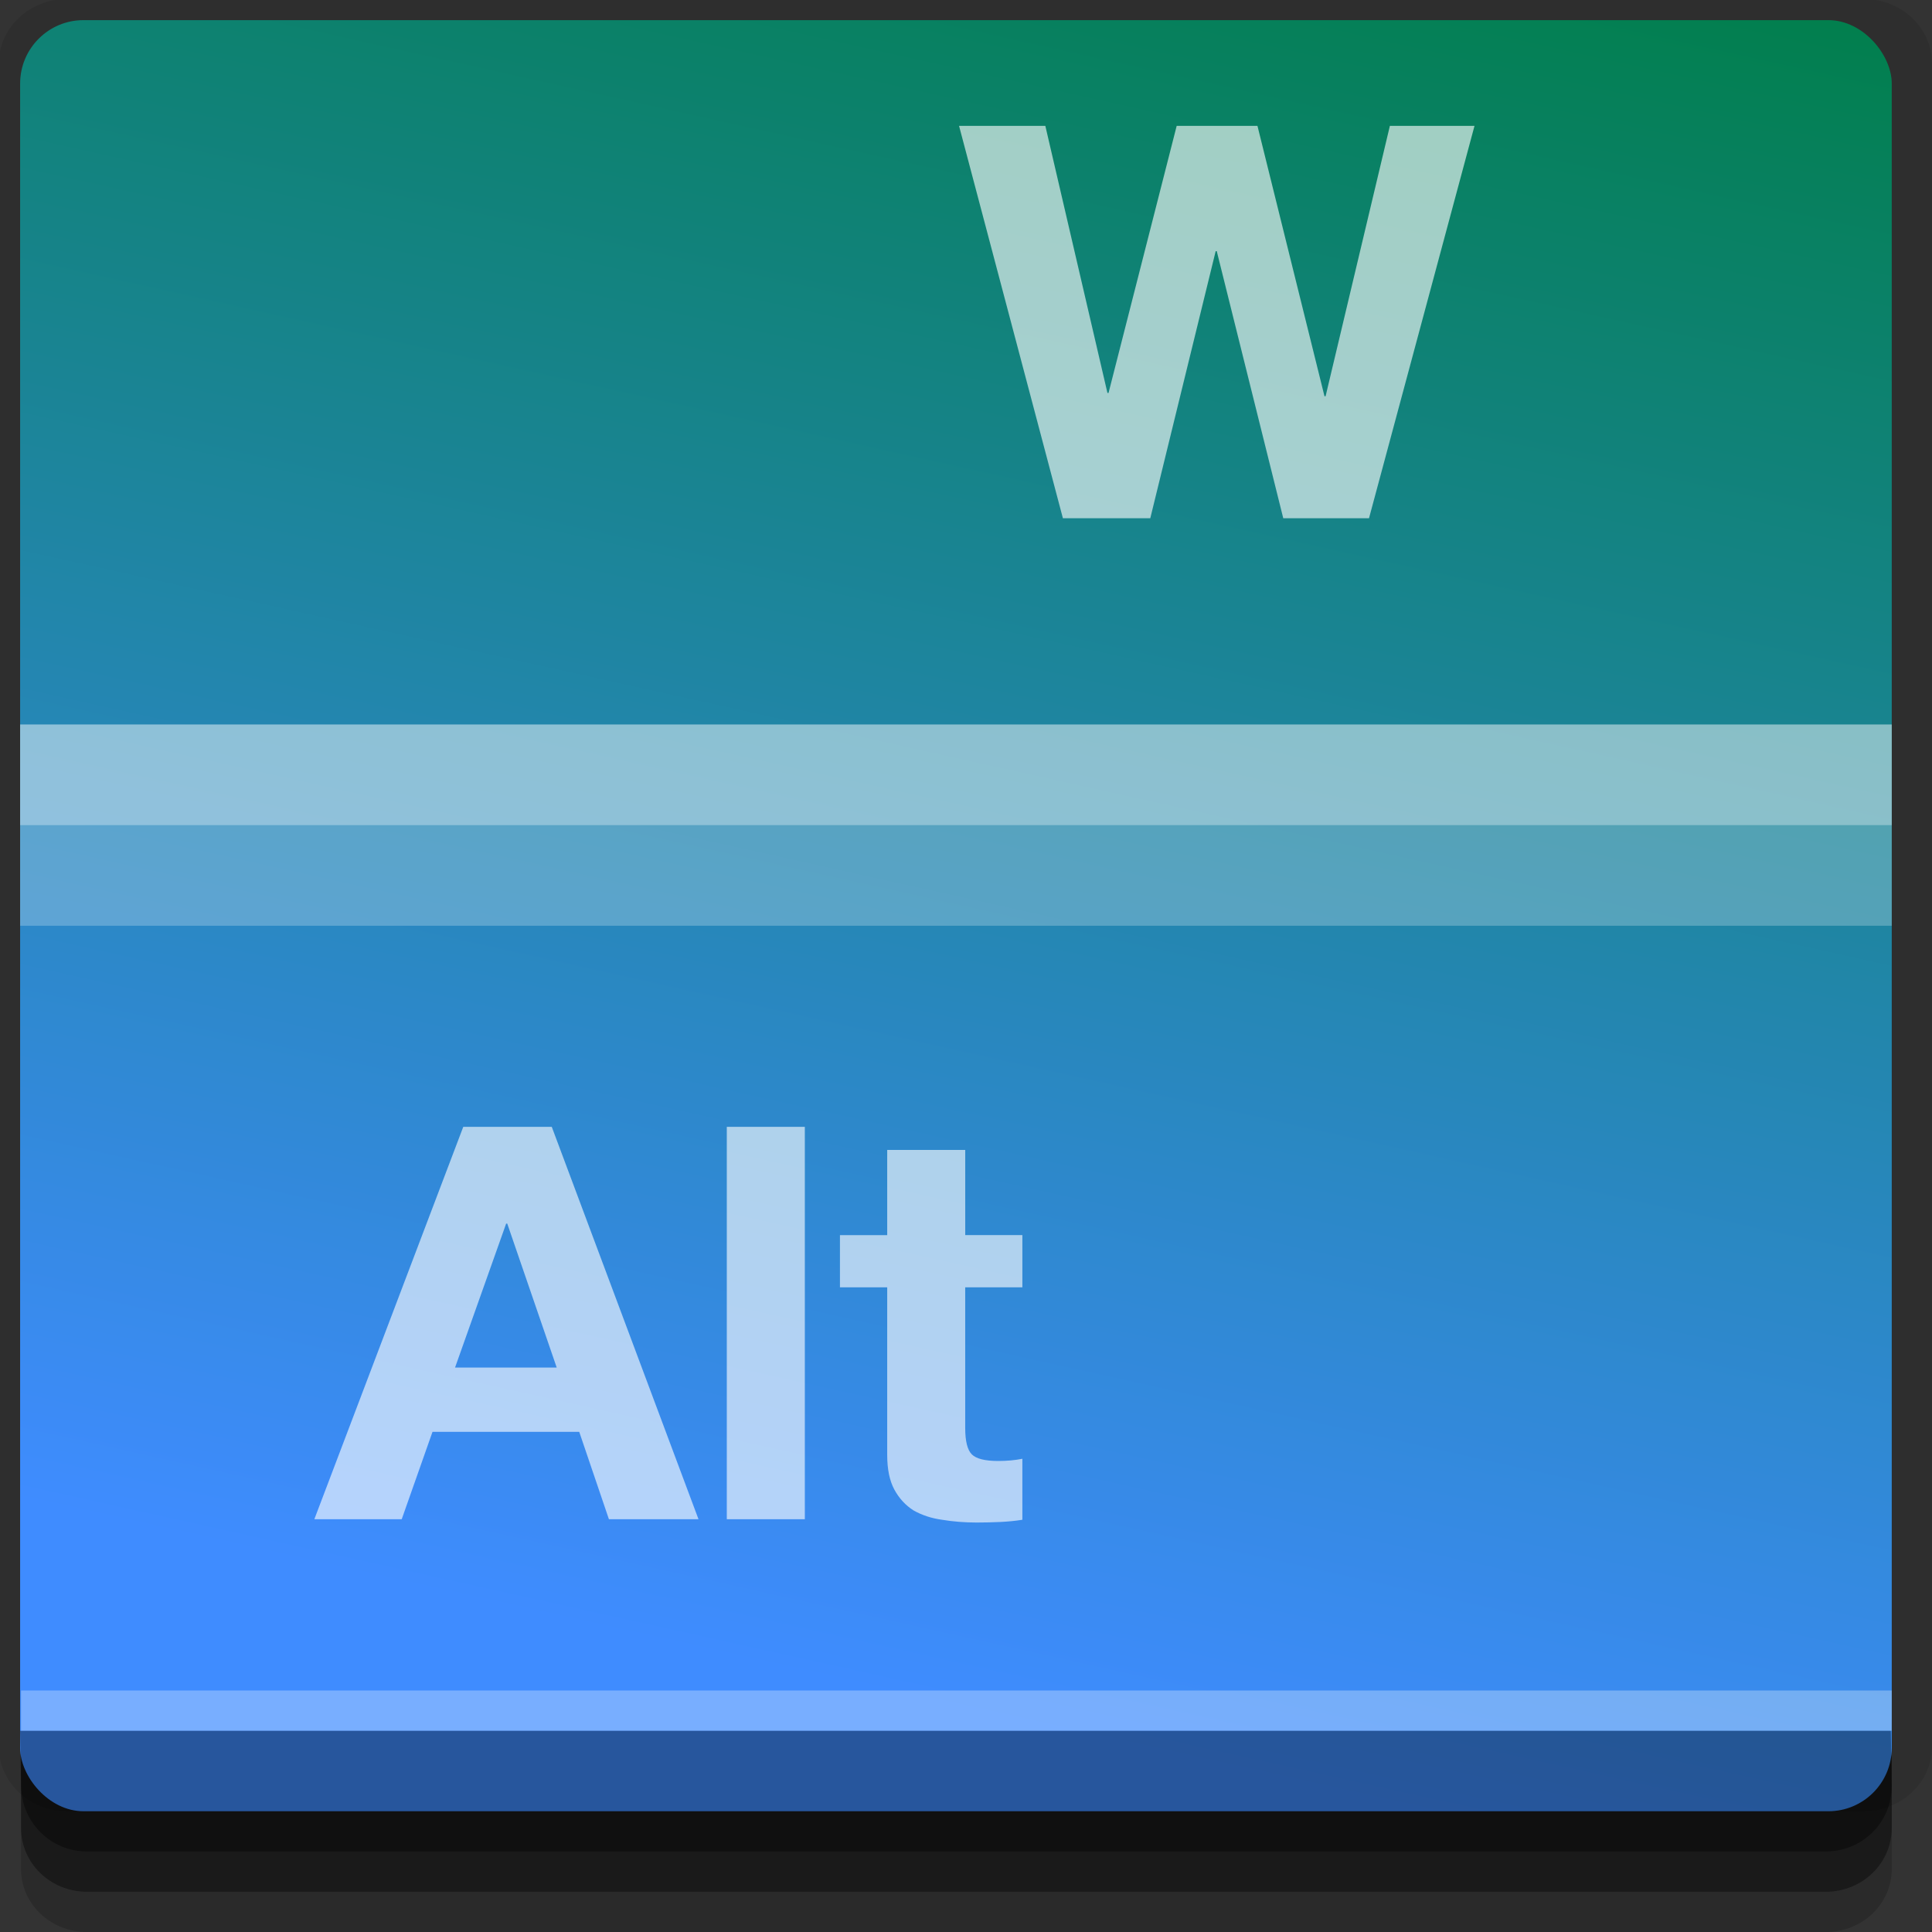 <?xml version="1.0" encoding="UTF-8" standalone="no"?>
<!-- Created with Inkscape (http://www.inkscape.org/) -->

<svg
   xmlns:dc="http://purl.org/dc/elements/1.1/"
   xmlns:cc="http://creativecommons.org/ns#"
   xmlns:rdf="http://www.w3.org/1999/02/22-rdf-syntax-ns#"
   xmlns:svg="http://www.w3.org/2000/svg"
   xmlns="http://www.w3.org/2000/svg"
   xmlns:xlink="http://www.w3.org/1999/xlink"
   xmlns:sodipodi="http://sodipodi.sourceforge.net/DTD/sodipodi-0.dtd"
   xmlns:inkscape="http://www.inkscape.org/namespaces/inkscape"
   width="96"
   height="96"
   id="svg2"
   version="1.1"
   inkscape:version="0.48.4 r9939"
   sodipodi:docname="gnome-settings-keybinding.svg">
  <rect width="100%" height="100%" fill="#333333" stroke="none"/>
  <defs
     id="defs4">
    <linearGradient
       id="linearGradient3762">
      <stop
         style="stop-color:#3f8cff;stop-opacity:1;"
         offset="0"
         id="stop3764" />
      <stop
         style="stop-color:#017f4c;stop-opacity:1;"
         offset="1"
         id="stop3766" />
    </linearGradient>
    <linearGradient
       inkscape:collect="always"
       xlink:href="#linearGradient3762"
       id="linearGradient3768"
       x1="75"
       y1="1047.362"
       x2="95"
       y2="957.362"
       gradientUnits="userSpaceOnUse" />
  </defs>
  <sodipodi:namedview
     id="base"
     pagecolor="#ffffff"
     bordercolor="#666666"
     borderopacity="1.0"
     inkscape:pageopacity="0.0"
     inkscape:pageshadow="2"
     inkscape:zoom="5.90625"
     inkscape:cx="17.862434"
     inkscape:cy="48"
     inkscape:document-units="px"
     inkscape:current-layer="layer1"
     showgrid="true"
     inkscape:snap-page="true"
     inkscape:snap-global="true"
     inkscape:snap-center="true"
     inkscape:snap-object-midpoints="false"
     showguides="true"
     inkscape:guide-bbox="true"
     inkscape:snap-bbox="true"
     inkscape:object-paths="true"
     inkscape:object-nodes="true"
     inkscape:window-width="1305"
     inkscape:window-height="744"
     inkscape:window-x="61"
     inkscape:window-y="24"
     inkscape:window-maximized="1"
     inkscape:snap-midpoints="false"
     inkscape:snap-grids="true"
     inkscape:snap-to-guides="false">
    <inkscape:grid
       type="xygrid"
       id="grid3002"
       empspacing="5"
       visible="true"
       enabled="true"
       snapvisiblegridlinesonly="true" />
  </sodipodi:namedview>
  <g
     inkscape:label="Layer 1"
     inkscape:groupmode="layer"
     id="layer1"
     transform="translate(0,-956.362)">
    <rect
       style="fill:#ffffff;fill-opacity:0;fill-rule:nonzero;stroke:none"
       id="rect3775"
       width="96"
       height="96"
       x="0"
       y="956.362"
       ry="0" />
    <path
       style="fill:#000000;fill-opacity:0.096;fill-rule:nonzero;stroke:none"
       d="m 3.353,956.307 c -1.884,0 -3.411,1.432 -3.411,3.198 l 0,83.659 c 0,1.766 1.527,3.198 3.411,3.198 l 89.236,0 c 1.884,0 3.411,-1.432 3.411,-3.198 l 0,-83.659 c 0,-1.766 -1.527,-3.198 -3.411,-3.198 z"
       id="rect3772"
       inkscape:connector-curvature="0"
       sodipodi:nodetypes="sssssssss" />
    <path
       style="fill:#000000;fill-opacity:0.187;fill-rule:nonzero;stroke:none"
       d="m 1.046,1041.807 0,7.422 c 0,1.739 1.462,3.134 3.285,3.134 l 86.384,0 c 1.823,0 3.285,-1.395 3.285,-3.134 l 0,-7.422 -92.954,0 z"
       id="rect3785"
       inkscape:connector-curvature="0" />
    <path
       style="fill:#000000;fill-opacity:0.384;fill-rule:nonzero;stroke:none"
       d="m 1.046,1041.807 0,5.381 c 0,1.762 1.462,3.175 3.285,3.175 l 86.384,0 c 1.823,0 3.285,-1.413 3.285,-3.175 l 0,-5.381 -92.954,0 z"
       id="rect3783"
       inkscape:connector-curvature="0" />
    <rect
       style="fill:url(#linearGradient3768);fill-opacity:1;fill-rule:nonzero;stroke:none"
       id="rect2985-2"
       width="93"
       height="89"
       x="1"
       y="957.362"
       ry="3.151" />
    <path
       style="fill:#000000;fill-opacity:0.384;fill-rule:nonzero;stroke:none"
       d="m 1,1042.362 0.046,2.746 c 0.03,1.806 1.462,3.254 3.285,3.254 l 86.384,0 c 1.823,0 3.285,-1.448 3.285,-3.254 l -0.046,-2.746 z"
       id="rect3781"
       inkscape:connector-curvature="0"
       sodipodi:nodetypes="csssscc" />
    <rect
       style="fill:#ffffff;fill-opacity:0.3;fill-rule:nonzero;stroke:none"
       id="rect3770"
       width="92.954"
       height="2"
       x="1.046"
       y="1040.362" />
    <g
       style="font-size:22.643px;font-style:normal;font-variant:normal;font-weight:normal;font-stretch:normal;text-align:end;line-height:125%;letter-spacing:0px;word-spacing:0px;text-anchor:end;fill:#ffffff;fill-opacity:0.621;stroke:none;font-family:Andale Mono;-inkscape-font-specification:Andale Mono"
       id="text3799"
       transform="matrix(1.206,0,0,1.206,2.561,-217.093)">
      <path
         d="m 16.625,1029.36 4.189,0 -2.038,-5.932 -0.045,0 -2.106,5.932 m 0.34,-9.918 3.645,0 6.046,16.167 -3.691,0 -1.223,-3.6 -6.046,0 -1.268,3.6 -3.6,0 6.136,-16.167"
         style="font-weight:bold;fill:#ffffff;font-family:Helvetica Neue LT Com;-inkscape-font-specification:Helvetica Neue LT Com Bold;fill-opacity:0.621"
         id="path3814"
         inkscape:connector-curvature="0" />
      <path
         d="m 27.822,1019.442 3.215,0 0,16.167 -3.215,0 0,-16.167"
         style="font-weight:bold;fill:#ffffff;font-family:Helvetica Neue LT Com;-inkscape-font-specification:Helvetica Neue LT Com Bold;fill-opacity:0.621"
         id="path3816"
         inkscape:connector-curvature="0" />
      <path
         d="m 37.645,1023.903 2.355,0 0,2.151 -2.355,0 0,5.796 c -6e-6,0.543 0.091,0.906 0.272,1.087 0.181,0.181 0.543,0.272 1.087,0.272 0.362,0 0.694,-0.03 0.996,-0.091 l 0,2.513 c -0.272,0.045 -0.574,0.075 -0.906,0.091 -0.332,0.015 -0.657,0.023 -0.974,0.023 -0.498,0 -0.974,-0.038 -1.426,-0.113 -0.438,-0.06 -0.83,-0.189 -1.177,-0.385 -0.332,-0.211 -0.596,-0.498 -0.792,-0.86 -0.196,-0.362 -0.294,-0.838 -0.294,-1.427 l 0,-6.906 -1.947,0 0,-2.151 1.947,0 0,-3.51 3.215,0 0,3.51"
         style="font-weight:bold;fill:#ffffff;font-family:Helvetica Neue LT Com;-inkscape-font-specification:Helvetica Neue LT Com Bold;fill-opacity:0.621"
         id="path3818"
         inkscape:connector-curvature="0" />
    </g>
    <g
       style="font-size:22.643px;font-style:normal;font-variant:normal;font-weight:normal;font-stretch:normal;text-align:end;line-height:125%;letter-spacing:0px;word-spacing:0px;text-anchor:end;fill:#ffffff;fill-opacity:0.621;stroke:none;font-family:Andale Mono;-inkscape-font-specification:Andale Mono"
       id="text3803"
       transform="matrix(1.206,0,0,1.206,-17.93,-206.334)">
      <path
         d="m 71.272,985.446 -3.532,0 -2.74,-11.004 -0.045,0 -2.694,11.004 -3.6,0 -4.279,-16.167 3.555,0 2.559,11.004 0.045,0 2.808,-11.004 3.328,0 2.762,11.14 0.045,0 2.649,-11.14 3.487,0 -4.347,16.167"
         style="font-weight:bold;fill:#ffffff;font-family:Helvetica Neue LT Com;-inkscape-font-specification:Helvetica Neue LT Com Bold;fill-opacity:0.621"
         id="path3811"
         inkscape:connector-curvature="0" />
    </g>
    <rect
       style="fill:#ffffff;fill-opacity:0.242;fill-rule:nonzero;stroke:none"
       id="rect2995"
       width="93"
       height="10"
       x="1"
       y="992.362" />
    <rect
       y="992.362"
       x="1"
       height="5"
       width="93"
       id="rect3001"
       style="fill:#ffffff;fill-opacity:0.324;fill-rule:nonzero;stroke:none" />
  </g>
</svg>
